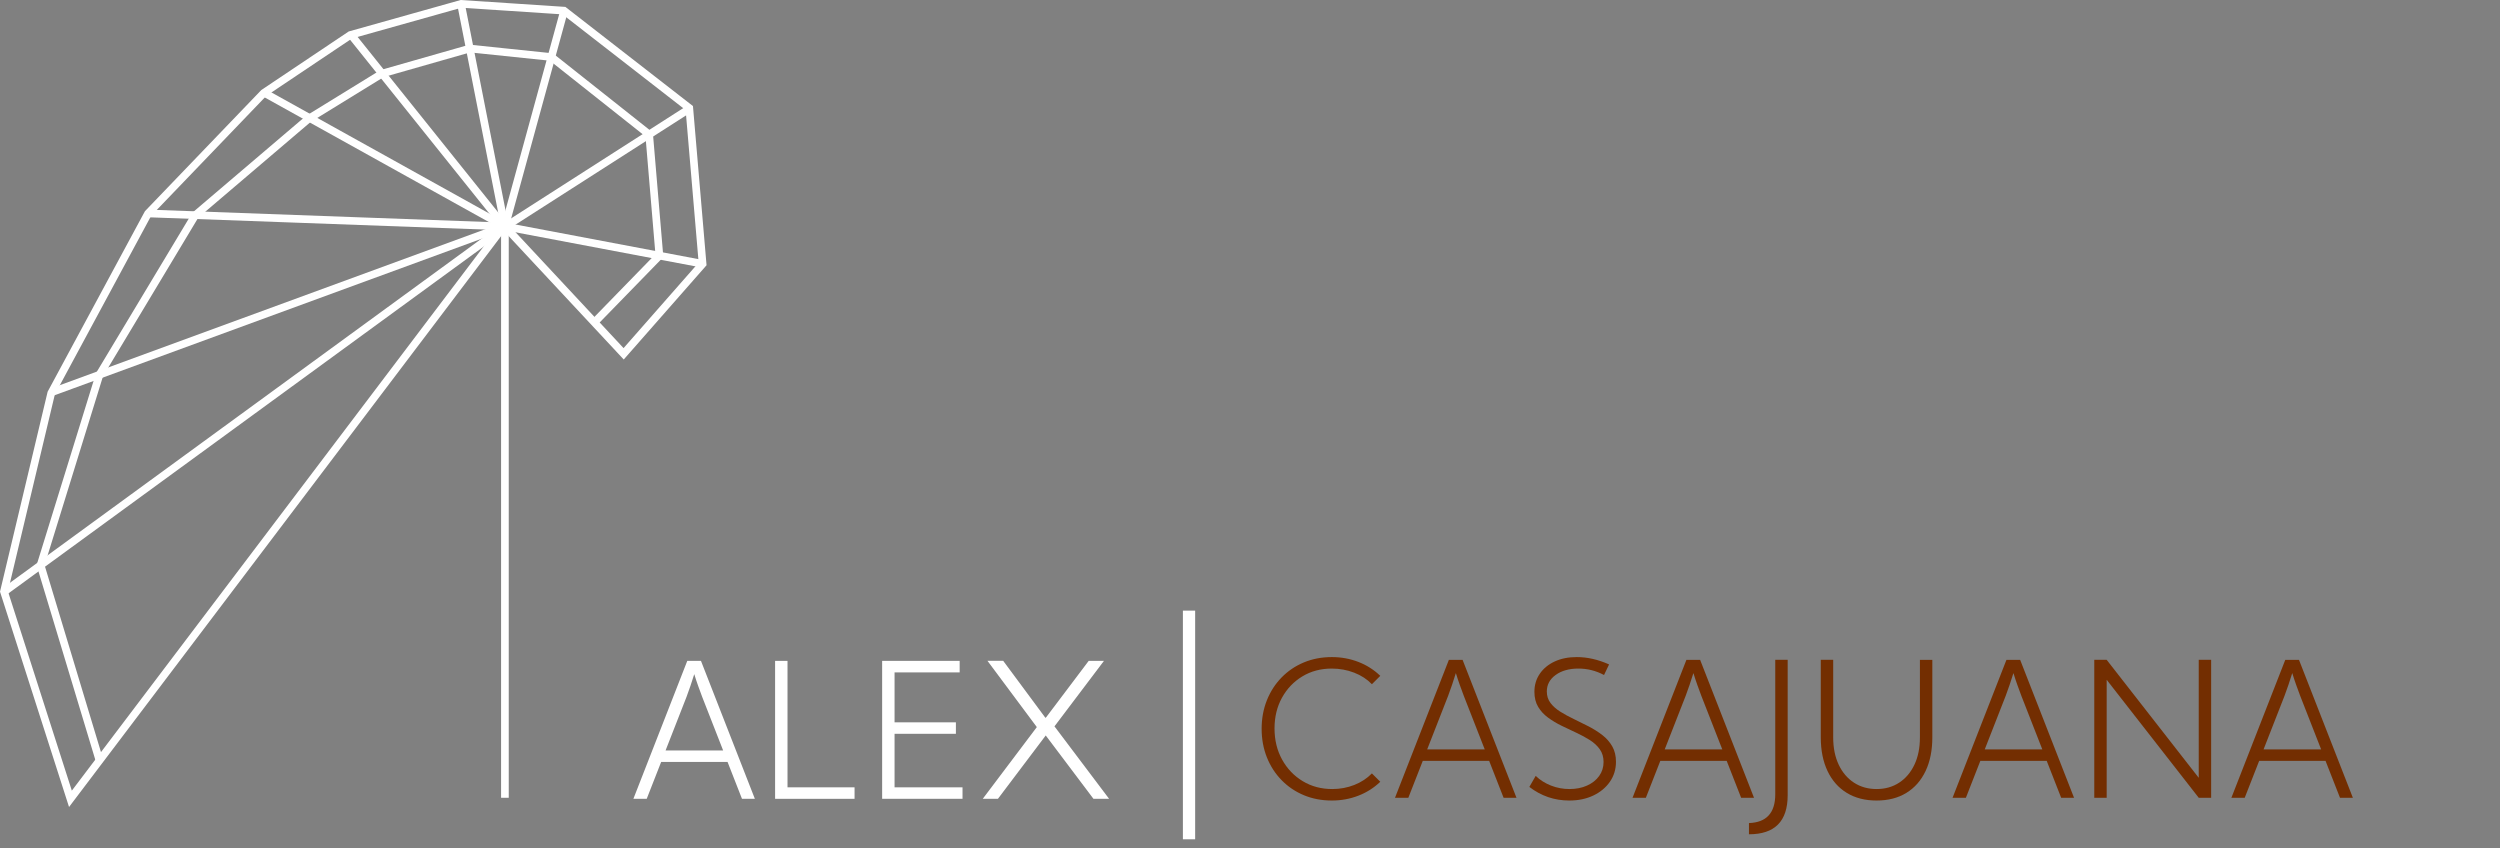 <?xml version="1.0" encoding="utf-8"?>
<!-- Generator: Adobe Illustrator 16.0.0, SVG Export Plug-In . SVG Version: 6.00 Build 0)  -->
<!DOCTYPE svg PUBLIC "-//W3C//DTD SVG 1.1//EN" "http://www.w3.org/Graphics/SVG/1.1/DTD/svg11.dtd">
<svg version="1.1" id="Layer_1" xmlns="http://www.w3.org/2000/svg" xmlns:xlink="http://www.w3.org/1999/xlink" x="0px" y="0px"
	 width="816.354px" height="277.064px" viewBox="0 0 816.354 277.064" enable-background="new 0 0 816.354 277.064"
	 xml:space="preserve">
<rect x="0" y="0" width="816.354" height="277.064" fill="#808080" stroke="none"/>
<g>
	<g enable-background="new    ">
		<path fill="#FFFFFF" d="M206.826,260.848l17.597-45.044h4.474l17.598,45.044h-4.204l-4.715-12.042h-21.681l-4.714,12.042H206.826z
			 M224.183,227.546l-6.847,17.508h18.798l-6.847-17.508c-0.401-1.061-0.831-2.231-1.291-3.514c-0.461-1.28-0.891-2.582-1.292-3.903
			c-0.38,1.241-0.796,2.522-1.246,3.844C225.009,225.294,224.584,226.485,224.183,227.546z"/>
		<path fill="#FFFFFF" d="M279.047,260.848h-25.945v-45.044h4.054v41.29h21.892V260.848z"/>
		<path fill="#FFFFFF" d="M288.056,215.804h25.314v3.754H292.11v16.306h20.03v3.754h-20.03v17.477h22.192v3.754h-26.246V215.804z"/>
		<path fill="#FFFFFF" d="M325.863,260.848h-4.955l17.657-23.423l-16.125-21.651h5.135l13.813,18.648l0.3-0.301l13.813-18.317h4.985
			l-16.156,21.381l17.837,23.663h-5.105l-15.585-20.69L325.863,260.848z"/>
	</g>
</g>
<line fill="none" stroke="#FFFFFF" stroke-width="4" stroke-miterlimit="10" x1="388.265" y1="274.063" x2="388.265" y2="199.395"/>
<line fill="none" stroke="#FFFFFF" stroke-width="2.5" stroke-miterlimit="10" x1="164.875" y1="260.507" x2="164.875" y2="73.948"/>
<polyline fill="none" stroke="#FFFFFF" stroke-width="2.5" stroke-miterlimit="10" points="164.875,73.948 203.648,115.531 
	229.427,86.186 225.082,35.28 184.158,3.475 150.57,1.262 114.392,11.427 86.139,30.361 48.35,69.708 16.731,128.36 1.297,193.16 
	22.999,260.849 164.761,73.538 "/>
<line fill="none" stroke="#FFFFFF" stroke-width="2.5" stroke-miterlimit="10" x1="164.955" y1="73.948" x2="229.632" y2="86.186"/>
<line fill="none" stroke="#FFFFFF" stroke-width="2.5" stroke-miterlimit="10" x1="225.082" y1="35.526" x2="164.955" y2="74.034"/>
<line fill="none" stroke="#FFFFFF" stroke-width="2.5" stroke-miterlimit="10" x1="164.875" y1="74.034" x2="184.158" y2="3.68"/>
<line fill="none" stroke="#FFFFFF" stroke-width="2.5" stroke-miterlimit="10" x1="164.832" y1="73.89" x2="150.57" y2="1.466"/>
<line fill="none" stroke="#FFFFFF" stroke-width="2.5" stroke-miterlimit="10" x1="164.832" y1="74.034" x2="114.666" y2="11.427"/>
<line fill="none" stroke="#FFFFFF" stroke-width="2.5" stroke-miterlimit="10" x1="164.955" y1="74.034" x2="86.385" y2="30.361"/>
<line fill="none" stroke="#FFFFFF" stroke-width="2.5" stroke-miterlimit="10" x1="164.761" y1="73.948" x2="48.636" y2="69.708"/>
<line fill="none" stroke="#FFFFFF" stroke-width="2.5" stroke-miterlimit="10" x1="164.716" y1="73.89" x2="16.79" y2="128.114"/>
<line fill="none" stroke="#FFFFFF" stroke-width="2.5" stroke-miterlimit="10" x1="164.716" y1="74.034" x2="1.461" y2="193.16"/>
<polyline fill="none" stroke="#FFFFFF" stroke-width="2.5" stroke-miterlimit="10" points="32.49,248.318 13.253,184.556 
	32.49,122.359 63.776,70.262 100.649,38.857 124.759,24.024 153.402,15.846 180.064,18.622 211.98,43.918 215.318,83.478 
	194.085,105.286 "/>
<g>
	<g enable-background="new    ">
		<path fill="#732E01" d="M447.986,252.549l2.732,2.733c-2.062,1.981-4.454,3.498-7.177,4.549s-5.605,1.576-8.648,1.576
			c-3.303,0-6.347-0.58-9.129-1.741s-5.205-2.798-7.267-4.91c-2.063-2.111-3.664-4.594-4.805-7.447
			c-1.142-2.853-1.712-5.96-1.712-9.323s0.57-6.472,1.712-9.324c1.141-2.854,2.742-5.335,4.805-7.447
			c2.062-2.112,4.484-3.749,7.267-4.91s5.826-1.742,9.129-1.742c3.063,0,5.95,0.526,8.663,1.577s5.101,2.567,7.162,4.55
			l-2.732,2.732c-1.562-1.622-3.494-2.878-5.795-3.769c-2.303-0.891-4.745-1.337-7.328-1.337c-3.584,0-6.781,0.852-9.594,2.553
			c-2.813,1.702-5.03,4.023-6.651,6.967c-1.622,2.943-2.433,6.286-2.433,10.029c0,3.784,0.82,7.168,2.463,10.15
			c1.641,2.983,3.883,5.335,6.727,7.057c2.842,1.723,6.065,2.583,9.669,2.583c2.542,0,4.94-0.445,7.192-1.337
			C444.488,255.427,446.404,254.171,447.986,252.549z"/>
		<path fill="#732E01" d="M455.523,260.507l17.598-45.044h4.475l17.598,45.044h-4.205l-4.715-12.042h-21.681l-4.714,12.042H455.523z
			 M472.88,227.204l-6.847,17.508h18.798l-6.846-17.508c-0.401-1.061-0.832-2.231-1.291-3.514c-0.461-1.28-0.892-2.582-1.292-3.903
			c-0.38,1.241-0.796,2.522-1.246,3.844S473.281,226.143,472.88,227.204z"/>
		<path fill="#732E01" d="M499.396,256.964l2.072-3.604c1.421,1.361,3.093,2.417,5.015,3.168c1.922,0.75,3.923,1.126,6.006,1.126
			c2.162,0,4.084-0.38,5.766-1.142c1.682-0.761,2.997-1.807,3.948-3.138s1.427-2.848,1.427-4.55c0-1.602-0.405-2.978-1.216-4.129
			c-0.811-1.15-1.893-2.157-3.243-3.018c-1.352-0.86-2.828-1.662-4.43-2.402s-3.203-1.502-4.805-2.282
			c-1.602-0.781-3.077-1.667-4.429-2.658c-1.352-0.99-2.433-2.166-3.244-3.528c-0.811-1.361-1.216-2.992-1.216-4.895
			c0-2.223,0.586-4.189,1.757-5.9c1.172-1.712,2.793-3.049,4.865-4.01s4.469-1.441,7.191-1.441c3.483,0,7.007,0.802,10.57,2.402
			l-1.651,3.454c-2.623-1.401-5.415-2.103-8.378-2.103c-3.023,0-5.496,0.696-7.418,2.087c-1.922,1.392-2.883,3.188-2.883,5.391
			c0,1.462,0.406,2.723,1.217,3.784c0.811,1.061,1.892,2.012,3.243,2.853c1.351,0.841,2.827,1.642,4.429,2.402
			s3.203,1.557,4.805,2.387c1.602,0.831,3.078,1.768,4.43,2.808c1.352,1.042,2.433,2.272,3.243,3.694
			c0.812,1.422,1.216,3.104,1.216,5.045c0,2.422-0.66,4.59-1.981,6.501c-1.321,1.912-3.128,3.414-5.421,4.505
			c-2.292,1.091-4.909,1.636-7.852,1.636C507.604,261.407,503.259,259.927,499.396,256.964z"/>
		<path fill="#732E01" d="M533.089,260.507l17.598-45.044h4.474l17.598,45.044h-4.204l-4.715-12.042h-21.682l-4.714,12.042H533.089z
			 M550.447,227.204l-6.848,17.508h18.799l-6.847-17.508c-0.401-1.061-0.831-2.231-1.291-3.514c-0.461-1.28-0.892-2.582-1.292-3.903
			c-0.38,1.241-0.795,2.522-1.246,3.844C551.272,224.952,550.847,226.143,550.447,227.204z"/>
		<path fill="#732E01" d="M571.107,272.428v-3.664c5.725-0.2,8.588-3.333,8.588-9.398v-43.903h4.054v44.233
			C583.748,268.183,579.534,272.428,571.107,272.428z"/>
		<path fill="#732E01" d="M594.559,240.777v-25.314h4.054v25.284c0,3.444,0.601,6.432,1.802,8.964c1.201,2.533,2.868,4.489,5,5.871
			s4.589,2.072,7.372,2.072s5.235-0.69,7.357-2.072c2.121-1.382,3.783-3.333,4.984-5.855s1.803-5.506,1.803-8.949v-25.314h4.054
			v25.314c0,4.245-0.735,7.913-2.208,11.006c-1.471,3.093-3.563,5.471-6.275,7.132c-2.713,1.662-5.951,2.492-9.715,2.492
			s-7.007-0.83-9.729-2.492c-2.723-1.661-4.819-4.039-6.291-7.132S594.559,245.022,594.559,240.777z"/>
		<path fill="#732E01" d="M637.591,260.507l17.598-45.044h4.474l17.598,45.044h-4.204l-4.715-12.042h-21.682l-4.714,12.042H637.591z
			 M654.948,227.204l-6.848,17.508H666.9l-6.847-17.508c-0.401-1.061-0.831-2.231-1.291-3.514c-0.461-1.28-0.892-2.582-1.292-3.903
			c-0.38,1.241-0.795,2.522-1.246,3.844C655.774,224.952,655.349,226.143,654.948,227.204z"/>
		<path fill="#732E01" d="M683.866,215.463h4.053l30.061,38.527v-38.527h4.053v45.044h-4.053l-30.061-38.527v38.527h-4.053V215.463z
			"/>
		<path fill="#732E01" d="M728.64,260.507l17.598-45.044h4.474l17.598,45.044h-4.204l-4.715-12.042h-21.682l-4.714,12.042H728.64z
			 M745.997,227.204l-6.848,17.508h18.799l-6.847-17.508c-0.4-1.061-0.831-2.231-1.291-3.514c-0.461-1.28-0.892-2.582-1.292-3.903
			c-0.38,1.241-0.795,2.522-1.246,3.844C746.823,224.952,746.397,226.143,745.997,227.204z"/>
	</g>
	<g enable-background="new    ">
	</g>
</g>
</svg>

